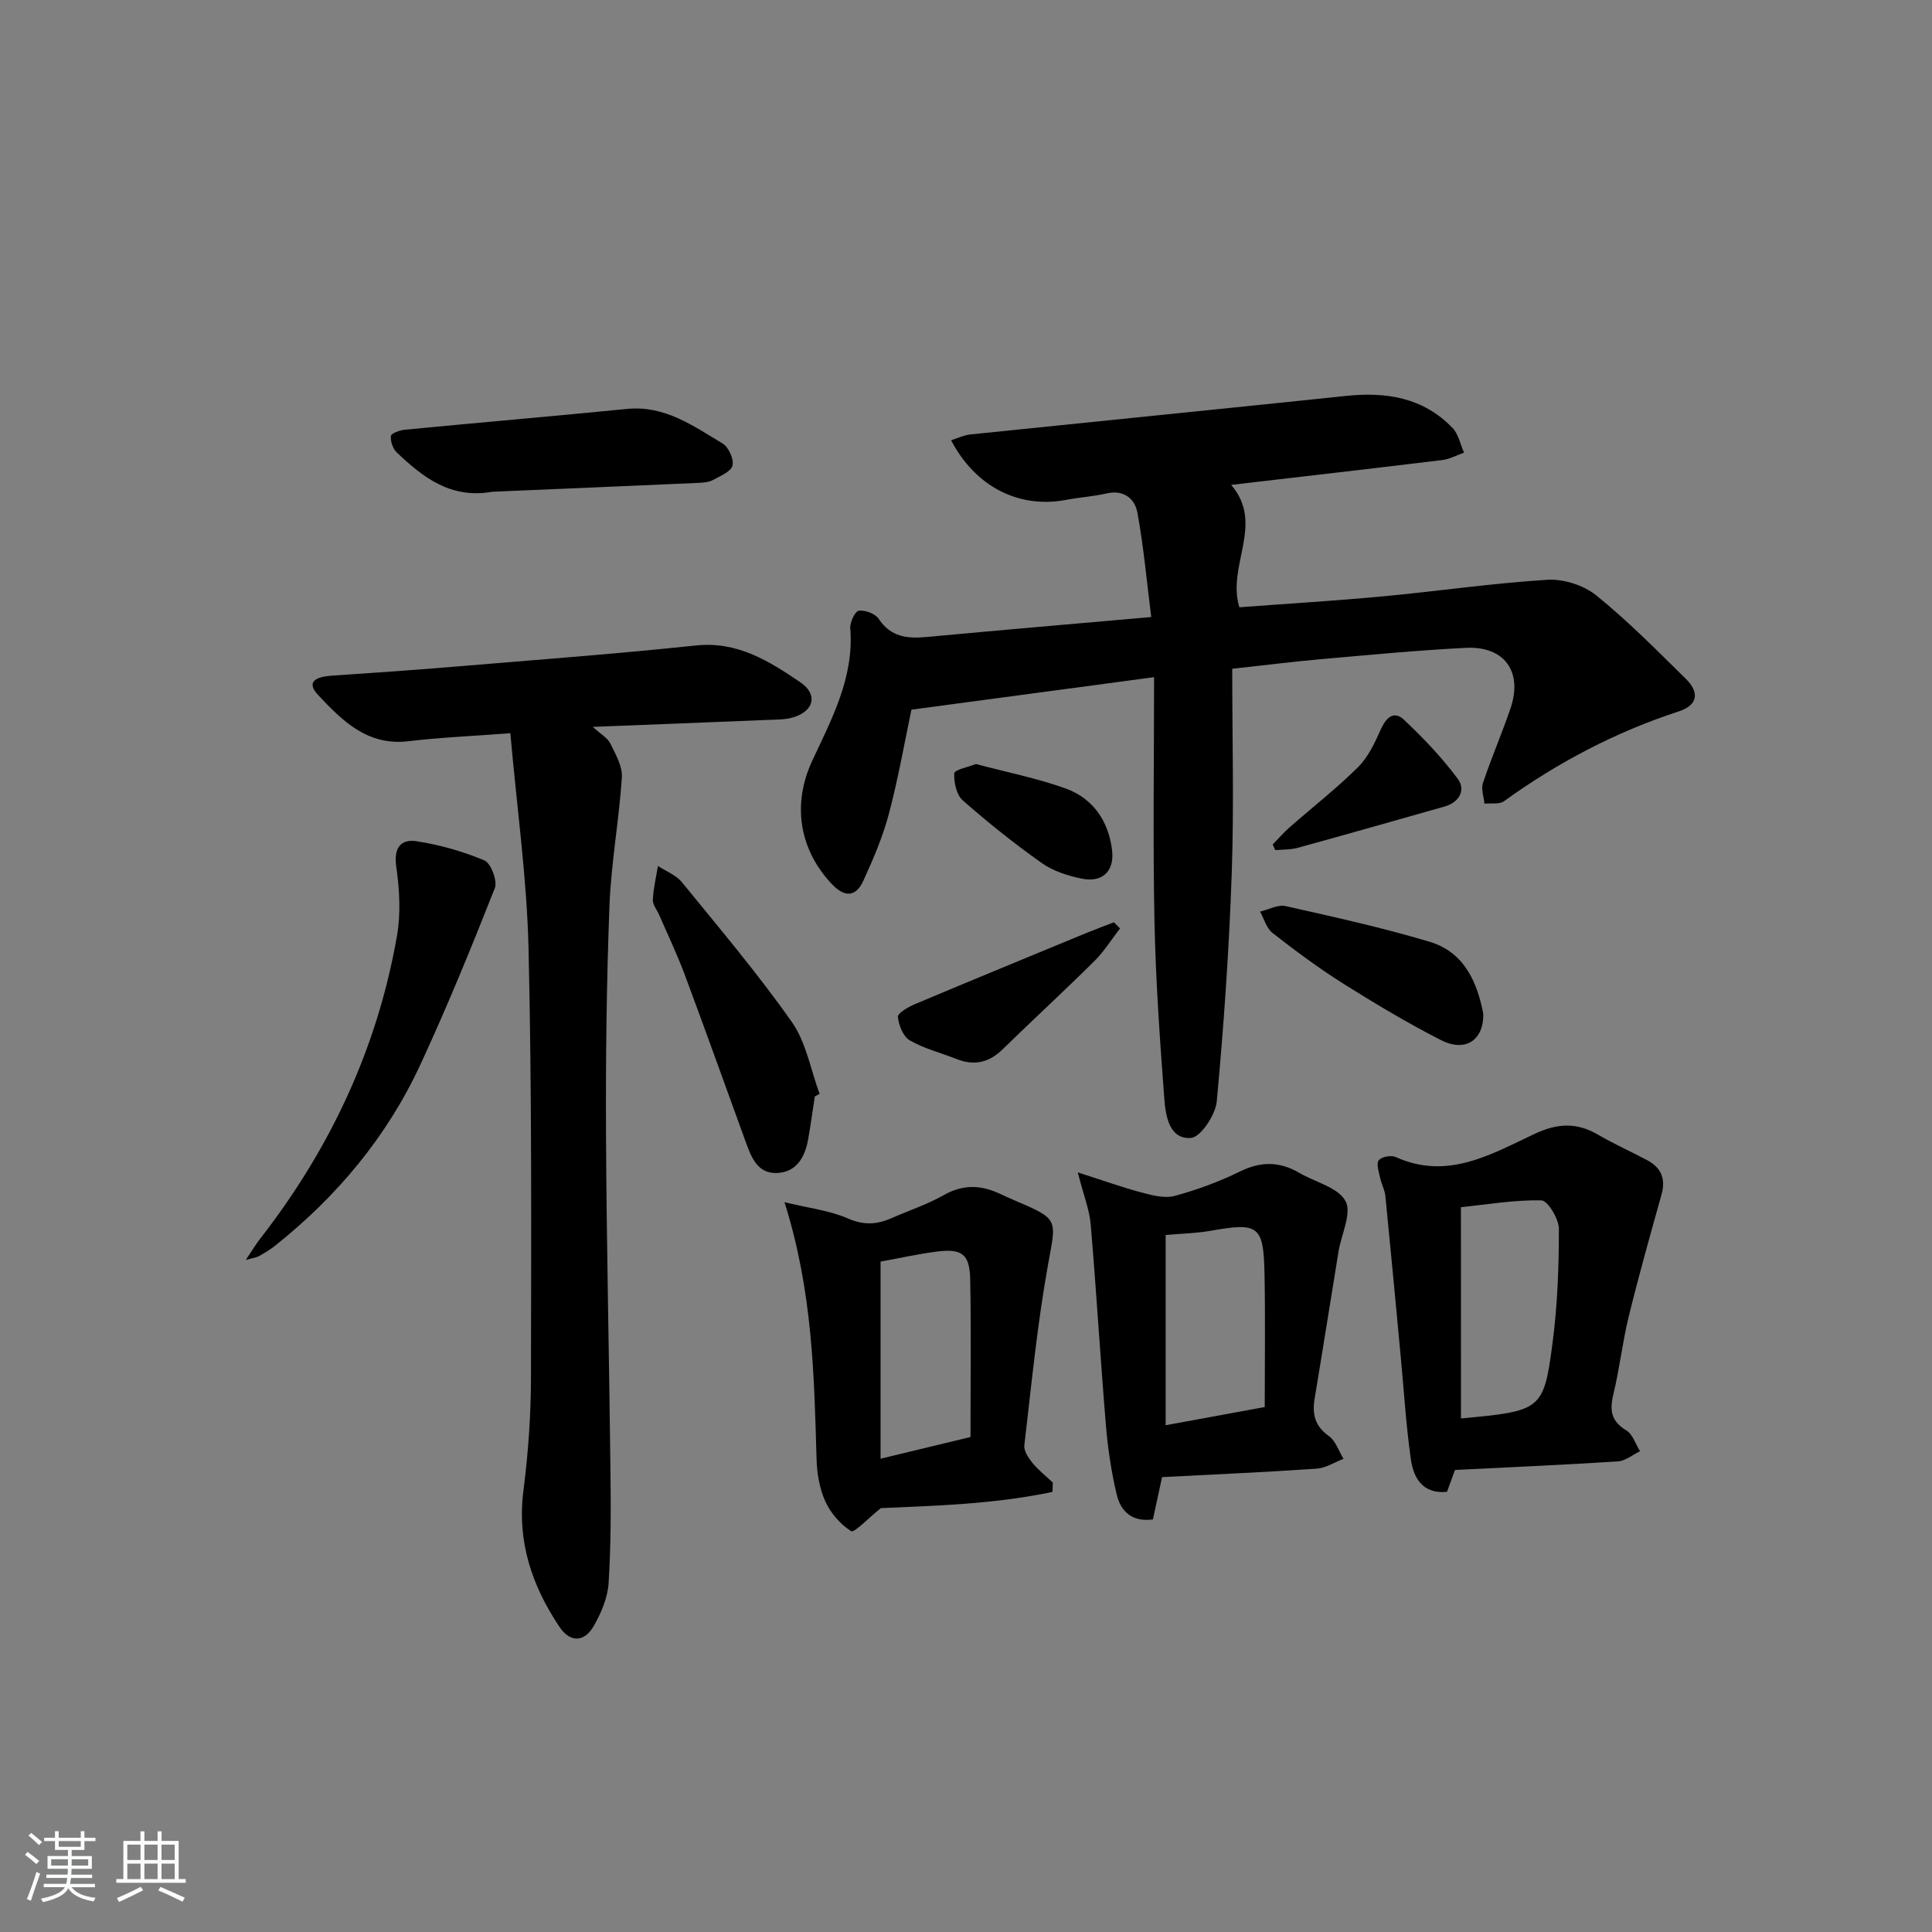 <svg enable-background="new 0 0 400 400" viewBox="0 0 400 400" xmlns="http://www.w3.org/2000/svg"><rect x="0" y="0" width="400" height="400" fill="#808080" stroke="none"/><path d="m5.17 384 .55-.58c.85.61 1.65 1.24 2.4 1.87l-.59.64c-.83-.73-1.62-1.38-2.36-1.93m1.22 9.53-.82-.34c.71-1.76 1.37-3.64 1.98-5.63.24.13.5.25.76.36-.6 1.67-1.24 3.54-1.92 5.61m-.5-13.5.57-.54c.56.44 1.31 1.06 2.26 1.87l-.65.64c-.67-.66-1.4-1.32-2.18-1.97m3.25.46h2.24v-1.36h.77v1.36h4.57v-1.36h.76v1.36h2.28v.69h-2.28v1.84h-2.64v1.26h4.18v2.64h-4.21c0 .45-.02.86-.05 1.21h4.32v.69h-4.38c-.04.34-.1.75-.19 1.22h5.15v.69h-4.82c.87 1.19 2.51 1.92 4.93 2.19-.17.31-.3.57-.37.76-2.77-.49-4.52-1.41-5.26-2.76-.56 1.26-2.3 2.23-5.24 2.9-.12-.24-.26-.48-.43-.72 2.73-.55 4.38-1.34 4.96-2.38h-4.38v-.69h4.65c.1-.38.17-.79.21-1.22h-4.32v-.69h4.4c.03-.34.05-.75.05-1.21h-4.2v-2.64h4.23v-1.26h-2.69v-1.84h-2.24zm1.46 4.46v1.29h3.45c.01-.4.02-.57.01-.53v-.32-.45h-3.46zm1.55-2.59h4.57v-1.19h-4.57zm6.11 2.59h-3.42v.77c-.01.19-.01.37-.02.53h3.44z" fill="#fafbfc"/><path d="m32.63 379.16h.82v1.98h3.54v7.89h1.46v.78h-14.37v-.78h1.46v-7.89h3.54v-1.98h.82v1.98h2.73zm-3.49 11.48.5.73c-1.61.82-3.28 1.63-5 2.42-.13-.27-.28-.55-.44-.82 1.75-.73 3.4-1.5 4.94-2.33m-2.78-5.55h2.73v-3.18h-2.73zm0 3.95h2.73v-3.2h-2.73zm3.54-3.95h2.73v-3.18h-2.73zm0 3.95h2.73v-3.2h-2.73zm7.89 4.68c-1.84-.92-3.51-1.7-5.02-2.32l.45-.73c1.89.8 3.57 1.55 5.04 2.23zm-1.62-11.81h-2.73v3.18h2.73zm-2.73 7.13h2.73v-3.2h-2.73z" fill="#fafbfc"/><g fill="#000001"><path d="m255.12 138.46c0 14.41.38 28.39-.1 42.34-.55 15.76-1.64 31.51-3.1 47.2-.26 2.82-3.33 7.46-5.37 7.6-4.44.32-5.22-4.54-5.49-8.08-.92-12.26-1.79-24.55-2.04-36.84-.34-16.6-.08-33.22-.08-50.48-17.48 2.34-33.62 4.5-50.24 6.73-1.35 6.4-2.68 14.05-4.66 21.54-1.26 4.77-3.24 9.39-5.3 13.89-1.59 3.46-3.93 3.44-6.58.61-6.79-7.25-8.12-16.59-4.01-25.43 4.05-8.69 8.7-17.28 7.89-27.45-.1-1.24 1-3.55 1.76-3.65 1.32-.17 3.42.61 4.13 1.69 2.51 3.8 5.94 4.12 9.96 3.75 15.18-1.42 30.37-2.71 46.46-4.13-.96-7.62-1.58-14.69-2.87-21.63-.53-2.86-2.79-4.78-6.37-3.96-2.74.63-5.59.8-8.36 1.33-9.73 1.84-18.74-2.62-23.84-12.34 1.39-.43 2.66-1.06 3.97-1.2 25.93-2.68 51.87-5.26 77.8-7.98 8.35-.88 15.99.34 22.04 6.62 1.24 1.28 1.62 3.39 2.39 5.12-1.48.53-2.93 1.34-4.45 1.53-14.35 1.75-28.7 3.39-43.77 5.15 7.01 8.1-.95 16.72 1.71 25.34 9.84-.74 19.73-1.33 29.59-2.25 11.39-1.06 22.73-2.73 34.14-3.44 3.35-.21 7.54 1.11 10.15 3.22 6.57 5.31 12.54 11.37 18.58 17.31 2.74 2.7 2.58 5.39-1.47 6.71-13.07 4.26-25.06 10.56-36.2 18.6-.97.7-2.68.37-4.05.52-.13-1.44-.73-3.03-.31-4.29 1.74-5.19 3.91-10.22 5.69-15.4 2.6-7.59-1.19-12.97-9.19-12.58-10.13.5-20.23 1.49-30.33 2.37-5.77.52-11.53 1.25-18.08 1.96z"/><path d="m105.66 151.8c-8.17.62-14.66.89-21.08 1.66-8.51 1.03-13.75-4.27-18.73-9.58-2.74-2.93.01-3.79 2.73-3.98 8.29-.57 16.58-1.13 24.86-1.82 16.89-1.41 33.79-2.67 50.64-4.44 8.6-.91 15.12 3.22 21.57 7.58 3.72 2.51 2.94 5.93-1.35 7.28-1.69.53-3.59.48-5.4.55-11.73.49-23.47.94-36.17 1.44 1.65 1.52 3.05 2.27 3.62 3.43 1.09 2.22 2.55 4.73 2.4 7.02-.58 8.9-2.23 17.75-2.57 26.66-.6 15.8-.79 31.62-.71 47.43.11 23.14.66 46.28.92 69.42.09 7.79.11 15.6-.39 23.36-.2 3.02-1.54 6.16-3.07 8.83-1.96 3.42-4.9 3.47-7.09.2-5.7-8.51-8.82-17.67-7.47-28.21.99-7.73 1.55-15.58 1.56-23.37.05-29.62.19-59.25-.5-88.86-.35-14.69-2.43-29.34-3.77-44.6z"/><path d="m301.24 304.34c-.58 1.57-1.09 2.96-1.66 4.53-5.01.49-6.92-2.84-7.48-6.76-1-7.06-1.43-14.19-2.1-21.29-1.04-11.06-2.07-22.13-3.17-33.19-.13-1.29-.83-2.51-1.1-3.8-.26-1.22-.83-2.89-.27-3.61.55-.73 2.57-1.09 3.51-.67 10.66 4.84 19.7-.53 28.7-4.77 4.72-2.22 8.72-2.46 13.16.13 3.3 1.93 6.81 3.49 10.19 5.29 2.87 1.53 3.9 3.81 2.99 7.08-2.35 8.41-4.72 16.81-6.8 25.29-1.3 5.31-1.89 10.79-3.18 16.11-.8 3.29-.48 5.57 2.68 7.47 1.33.8 1.92 2.84 2.84 4.31-1.53.73-3.02 2.01-4.59 2.11-11.11.71-22.23 1.19-33.72 1.77zm1.24-10.67c16.57-1.52 17.12-1.71 18.93-15.4 1.05-7.87 1.34-15.89 1.34-23.84 0-2.07-2.3-5.87-3.62-5.9-5.62-.13-11.26.85-16.66 1.41.01 15.24.01 29.47.01 43.73z"/><path d="m217.91 308.88c-12.15 2.57-24.59 2.88-35.54 3.36-2.73 2.18-5.5 5.17-6.15 4.77-2.23-1.4-4.24-3.74-5.35-6.17-1.2-2.64-1.72-5.78-1.81-8.72-.5-17.4-.82-34.79-6.64-53.22 5.12 1.24 9.37 1.72 13.11 3.36 3.26 1.43 5.97 1.29 8.96-.02 3.65-1.59 7.48-2.87 10.93-4.82 3.88-2.19 7.54-2.12 11.4-.35 1.06.49 2.11.98 3.18 1.43 9.31 3.96 8.7 3.85 7 13.24-2.24 12.39-3.45 24.97-4.92 37.48-.14 1.15.84 2.63 1.67 3.65 1.23 1.5 2.8 2.73 4.22 4.08-.02.65-.04 1.29-.06 1.93zm-35.6-47.68v40.81c6.41-1.54 12.45-3 18.62-4.49 0-11.09.15-21.85-.06-32.6-.11-5.27-1.67-6.44-6.88-5.8-3.9.49-7.75 1.37-11.68 2.08z"/><path d="m240.59 305.82c-.69 3.18-1.28 5.92-1.89 8.76-4.35.59-6.67-1.7-7.49-5.12-1.11-4.66-1.83-9.45-2.23-14.23-1.16-13.9-1.98-27.83-3.16-41.72-.26-3.03-1.45-5.97-2.68-10.78 5.26 1.68 9.16 3.09 13.15 4.15 2.23.59 4.8 1.28 6.9.72 4.63-1.25 9.22-2.93 13.52-5.05 4.33-2.13 8.22-2.11 12.3.28 3.29 1.93 8.01 3 9.56 5.83 1.35 2.47-.85 6.88-1.44 10.44-1.66 10.16-3.26 20.33-4.95 30.48-.53 3.21.05 5.69 2.95 7.74 1.41 1 2.04 3.1 3.03 4.71-1.85.71-3.66 1.91-5.54 2.04-10.59.73-21.2 1.19-32.03 1.75zm.75-50.13v39.39c6.61-1.21 12.91-2.37 20.51-3.77 0-9.21.13-18.3-.04-27.38-.19-10.21-1.2-10.87-11.11-9.12-3.06.54-6.2.6-9.36.88z"/><path d="m50.88 260.87c1.32-1.96 2.03-3.17 2.88-4.27 14.55-18.66 24.36-39.51 28.43-62.85.81-4.64.53-9.63-.15-14.33-.56-3.92.96-5.75 4.22-5.25 4.79.74 9.59 2.09 14.04 3.98 1.35.57 2.73 4.25 2.15 5.73-4.87 12.32-9.88 24.61-15.46 36.63-6.9 14.86-17.21 27.18-30.02 37.39-1.03.82-2.19 1.51-3.34 2.16-.5.29-1.15.35-2.75.81z"/><path d="m101.94 101.81c-8.67 1.54-14.4-3.02-19.8-8.14-.81-.77-1.32-2.31-1.21-3.41.05-.54 1.84-1.19 2.89-1.29 15.35-1.48 30.71-2.8 46.05-4.31 7.76-.76 13.64 3.52 19.71 7.14 1.25.74 2.4 3.25 2.08 4.58-.3 1.26-2.53 2.17-4.04 2.99-.83.45-1.92.55-2.9.6-14.41.64-28.83 1.25-42.78 1.84z"/><path d="m168.7 227c-.45 2.94-.86 5.89-1.37 8.82-.65 3.74-2.41 6.89-6.51 7.04-4.02.14-5.3-3.32-6.45-6.51-4.19-11.52-8.32-23.06-12.6-34.55-1.56-4.19-3.5-8.24-5.28-12.35-.46-1.06-1.37-2.13-1.33-3.16.11-2.34.68-4.67 1.06-7 1.67 1.1 3.74 1.87 4.95 3.35 7.76 9.52 15.71 18.92 22.77 28.95 2.97 4.22 3.9 9.88 5.75 14.89-.34.17-.66.35-.99.52z"/><path d="m307.1 209.88c.1 5.61-3.82 7.99-8.75 5.47-6.95-3.55-13.68-7.57-20.29-11.73-5.06-3.19-9.88-6.78-14.6-10.46-1.25-.97-1.74-2.92-2.58-4.42 1.78-.42 3.7-1.5 5.3-1.14 9.99 2.24 20.01 4.45 29.8 7.38 7.43 2.23 9.91 8.74 11.12 14.9z"/><path d="m231.89 192.22c-1.76 2.27-3.3 4.77-5.33 6.78-6.24 6.19-12.72 12.14-19.01 18.28-2.83 2.76-5.89 3.41-9.53 1.97-3.23-1.28-6.69-2.14-9.66-3.85-1.37-.79-2.3-3.14-2.46-4.88-.07-.76 2.13-2.03 3.49-2.61 11.76-4.95 23.56-9.8 35.35-14.67 1.95-.8 3.92-1.53 5.89-2.29.42.43.84.85 1.26 1.27z"/><path d="m263.5 174.84c1.17-1.19 2.27-2.47 3.52-3.57 4.73-4.15 9.71-8.04 14.17-12.46 2.1-2.09 3.46-5.06 4.71-7.83 1.11-2.46 2.7-3.92 4.78-1.96 4.01 3.78 7.88 7.83 11.15 12.25 1.68 2.27.31 4.84-2.71 5.7-10.15 2.89-20.3 5.77-30.48 8.57-1.46.4-3.06.33-4.6.47-.17-.39-.35-.78-.54-1.17z"/><path d="m202.05 158.18c6.42 1.71 12.63 2.93 18.51 5.04 5.73 2.05 8.95 6.75 9.68 12.8.53 4.35-2 6.77-6.28 5.89-2.87-.59-5.9-1.55-8.25-3.21-5.69-4.02-11.16-8.39-16.38-12.99-1.31-1.15-1.86-3.74-1.76-5.61.04-.72 2.88-1.28 4.48-1.92z"/></g></svg>